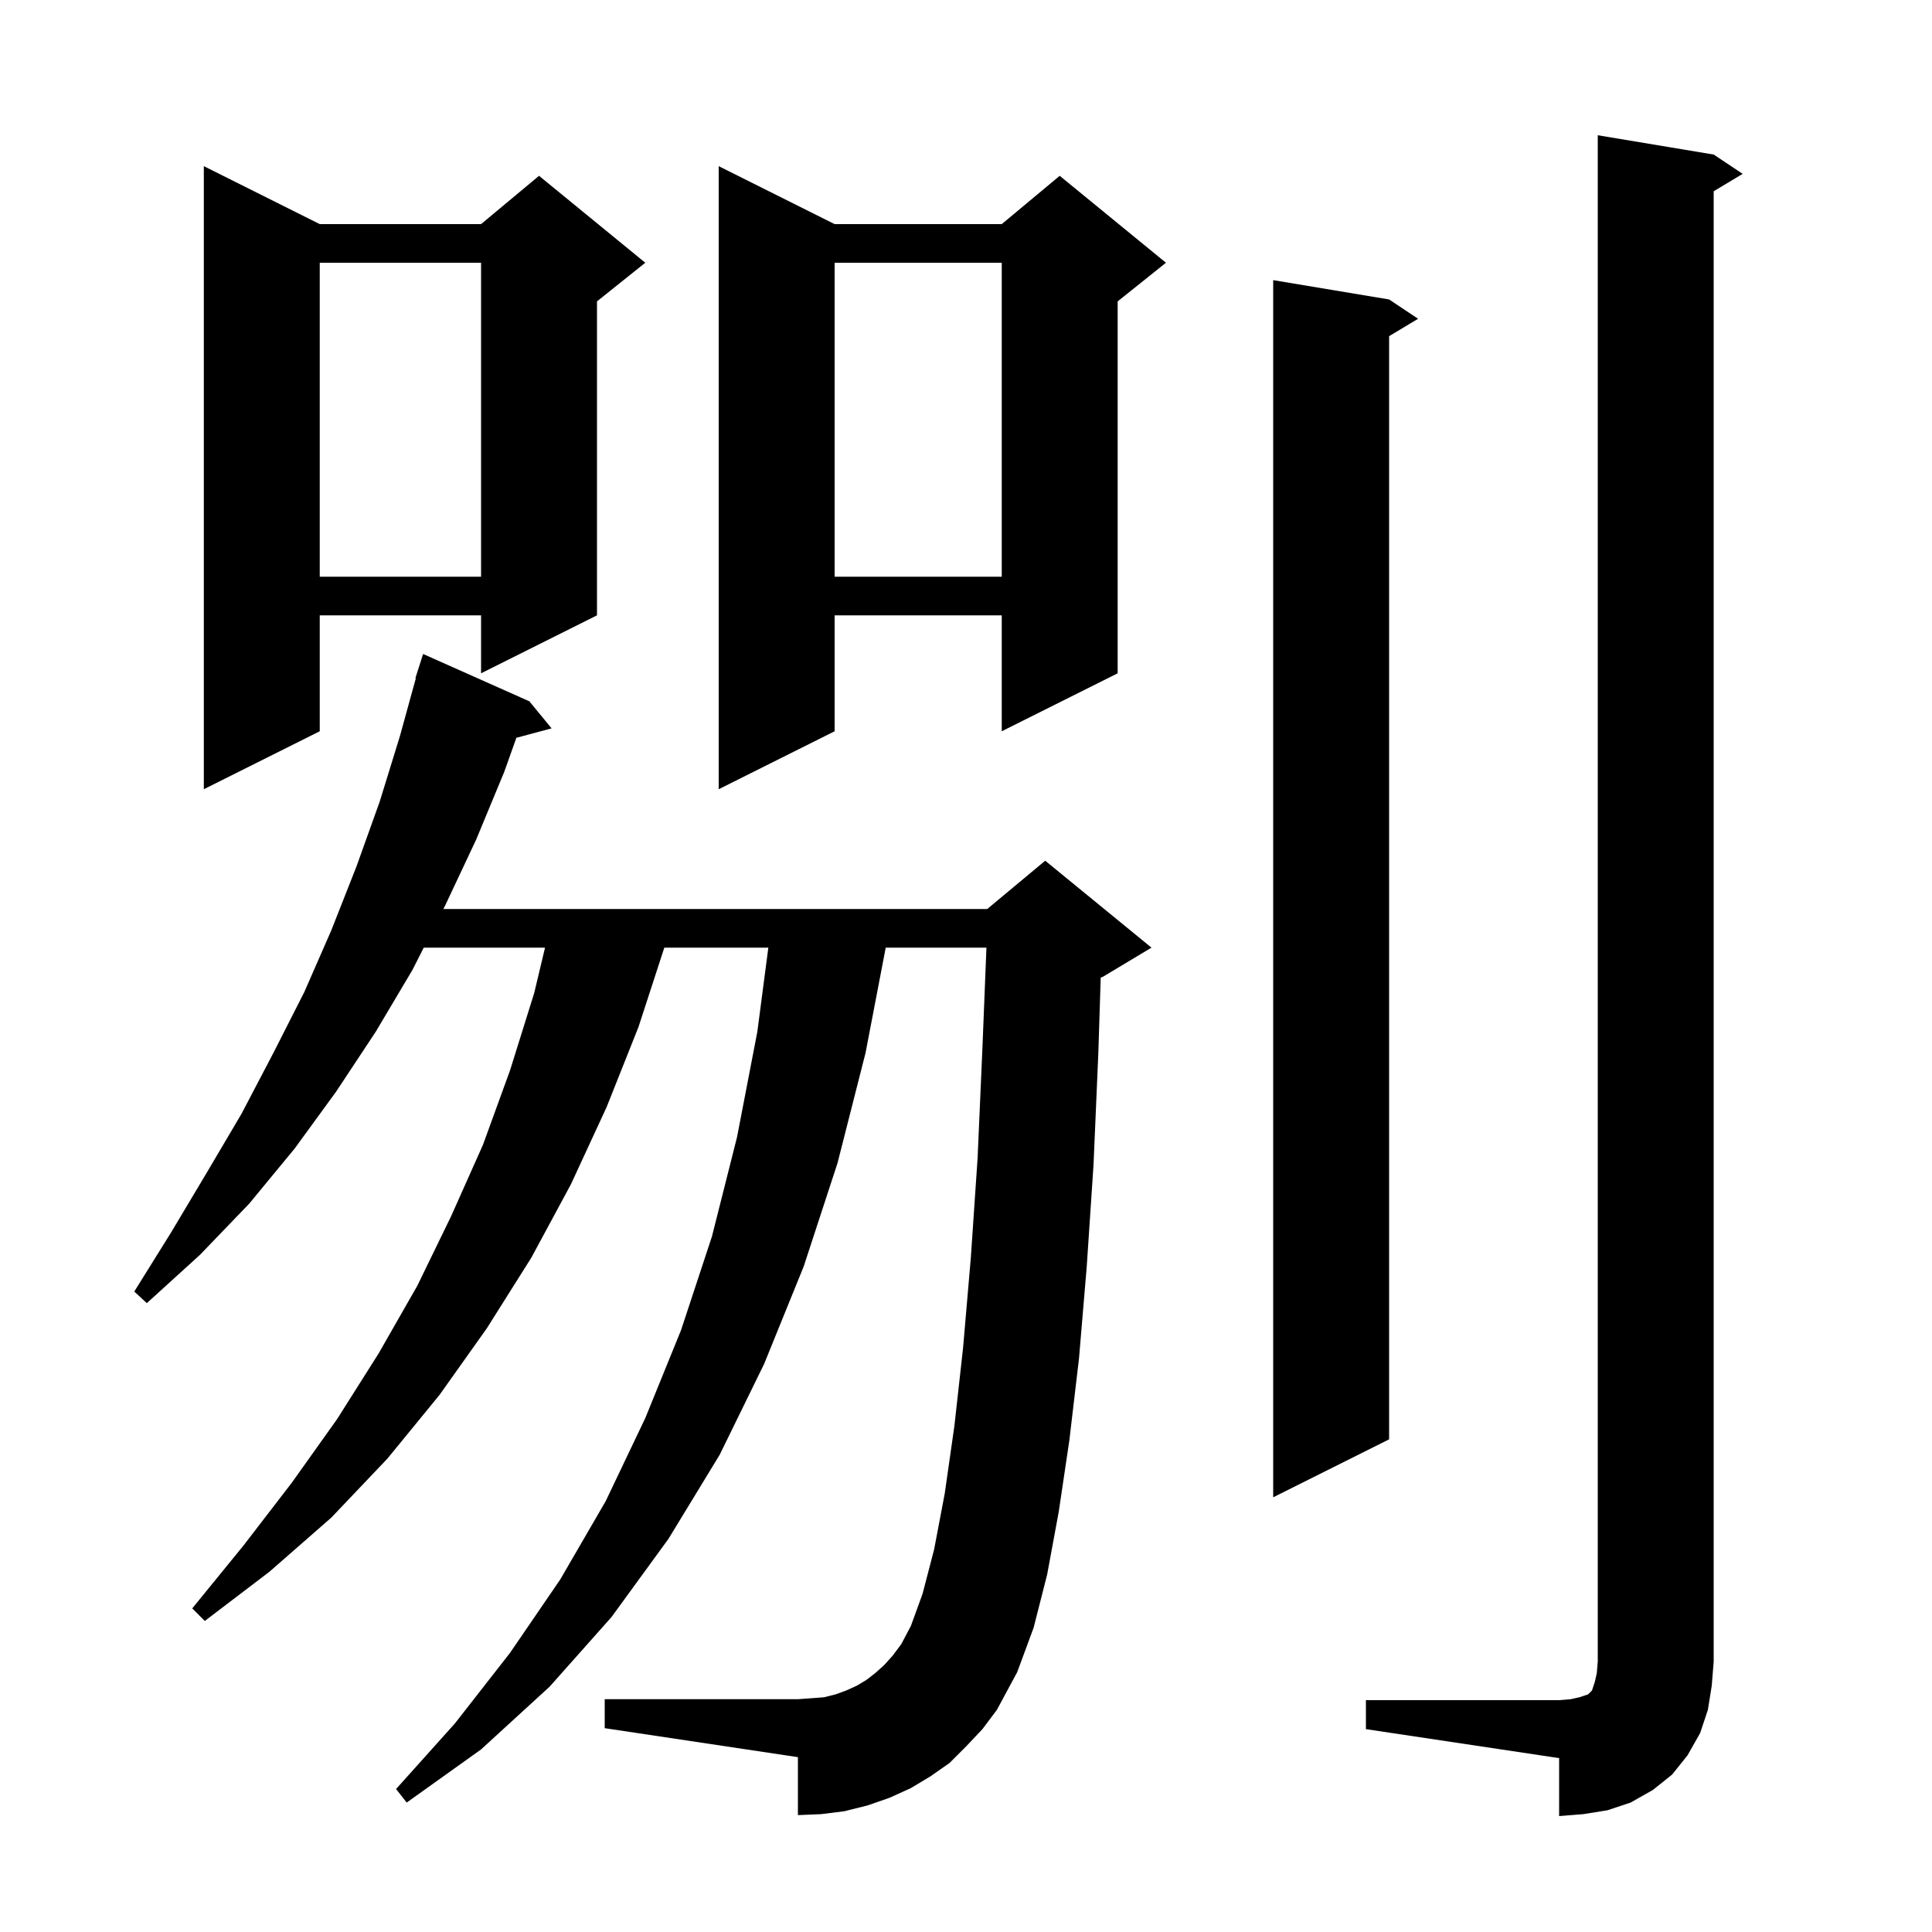 <svg xmlns="http://www.w3.org/2000/svg" xmlns:xlink="http://www.w3.org/1999/xlink" version="1.1" baseProfile="full" viewBox="0 0 200 200" width="200" height="200">
<g fill="black">
<path d="M 141.4 176.0 L 161.4 176.0 L 162.6 175.9 L 163.5 175.7 L 164.4 175.4 L 164.8 175.0 L 165.1 174.1 L 165.3 173.2 L 165.4 172.0 L 165.4 14.0 L 177.4 16.0 L 180.4 18.0 L 177.4 19.8 L 177.4 172.0 L 177.2 174.5 L 176.8 177.0 L 176.0 179.4 L 174.7 181.7 L 173.1 183.7 L 171.1 185.3 L 168.8 186.6 L 166.4 187.4 L 163.9 187.8 L 161.4 188.0 L 161.4 182.0 L 141.4 179.0 Z M 100.0 180.8 L 98.3 182.5 L 96.3 183.9 L 94.3 185.1 L 92.1 186.1 L 89.8 186.9 L 87.4 187.5 L 85.0 187.8 L 82.6 187.9 L 82.6 181.9 L 62.6 178.9 L 62.6 175.9 L 82.6 175.9 L 84.0 175.8 L 85.3 175.7 L 86.5 175.4 L 87.6 175.0 L 88.7 174.5 L 89.7 173.9 L 90.6 173.2 L 91.5 172.4 L 92.4 171.4 L 93.3 170.2 L 94.3 168.3 L 95.5 165.0 L 96.7 160.4 L 97.8 154.6 L 98.8 147.6 L 99.7 139.5 L 100.5 130.2 L 101.2 119.9 L 101.7 108.5 L 102.116 98.1 L 91.689 98.1 L 89.6 109.0 L 86.7 120.4 L 83.2 131.1 L 79.1 141.2 L 74.5 150.6 L 69.2 159.3 L 63.3 167.4 L 56.9 174.6 L 49.8 181.1 L 42.1 186.6 L 41.0 185.2 L 47.1 178.4 L 52.8 171.1 L 58.0 163.5 L 62.7 155.4 L 66.8 146.8 L 70.5 137.7 L 73.7 128.0 L 76.3 117.7 L 78.4 106.8 L 79.538 98.1 L 68.77 98.1 L 66.1 106.3 L 62.8 114.6 L 59.1 122.6 L 55.0 130.2 L 50.4 137.5 L 45.5 144.4 L 40.1 151.0 L 34.3 157.1 L 27.9 162.7 L 21.2 167.8 L 19.9 166.5 L 25.2 160.0 L 30.2 153.5 L 34.9 146.9 L 39.2 140.1 L 43.2 133.1 L 46.7 125.9 L 50.0 118.5 L 52.8 110.8 L 55.3 102.8 L 56.422 98.1 L 43.867 98.1 L 42.7 100.4 L 38.9 106.8 L 34.8 113.0 L 30.5 118.9 L 25.8 124.6 L 20.7 129.9 L 15.2 134.9 L 13.9 133.7 L 17.7 127.6 L 21.4 121.4 L 25.0 115.3 L 28.3 109.0 L 31.5 102.7 L 34.3 96.3 L 36.9 89.7 L 39.3 83.0 L 41.4 76.2 L 43.049 70.21 L 43.0 70.2 L 43.8 67.7 L 54.8 72.6 L 57.1 75.4 L 53.455 76.376 L 52.2 79.9 L 49.3 86.9 L 46.1 93.7 L 45.897 94.1 L 102.2 94.1 L 108.2 89.1 L 119.2 98.1 L 114.2 101.1 L 113.945 101.206 L 113.7 109.0 L 113.2 120.6 L 112.5 131.1 L 111.7 140.6 L 110.7 149.1 L 109.6 156.5 L 108.4 163.0 L 107.0 168.5 L 105.3 173.1 L 103.2 177.0 L 101.7 179.0 Z M 143.8 31.0 L 146.8 33.0 L 143.8 34.8 L 143.8 149.0 L 131.8 155.0 L 131.8 29.0 Z M 33.1 23.2 L 49.8 23.2 L 55.8 18.2 L 66.8 27.2 L 61.8 31.2 L 61.8 63.7 L 49.8 69.7 L 49.8 63.7 L 33.1 63.7 L 33.1 75.7 L 21.1 81.7 L 21.1 17.2 Z M 86.4 23.2 L 103.7 23.2 L 109.7 18.2 L 120.7 27.2 L 115.7 31.2 L 115.7 69.7 L 103.7 75.7 L 103.7 63.7 L 86.4 63.7 L 86.4 75.7 L 74.4 81.7 L 74.4 17.2 Z M 86.4 27.2 L 86.4 59.7 L 103.7 59.7 L 103.7 27.2 Z M 33.1 27.2 L 33.1 59.7 L 49.8 59.7 L 49.8 27.2 Z " />
</g>
</svg>

